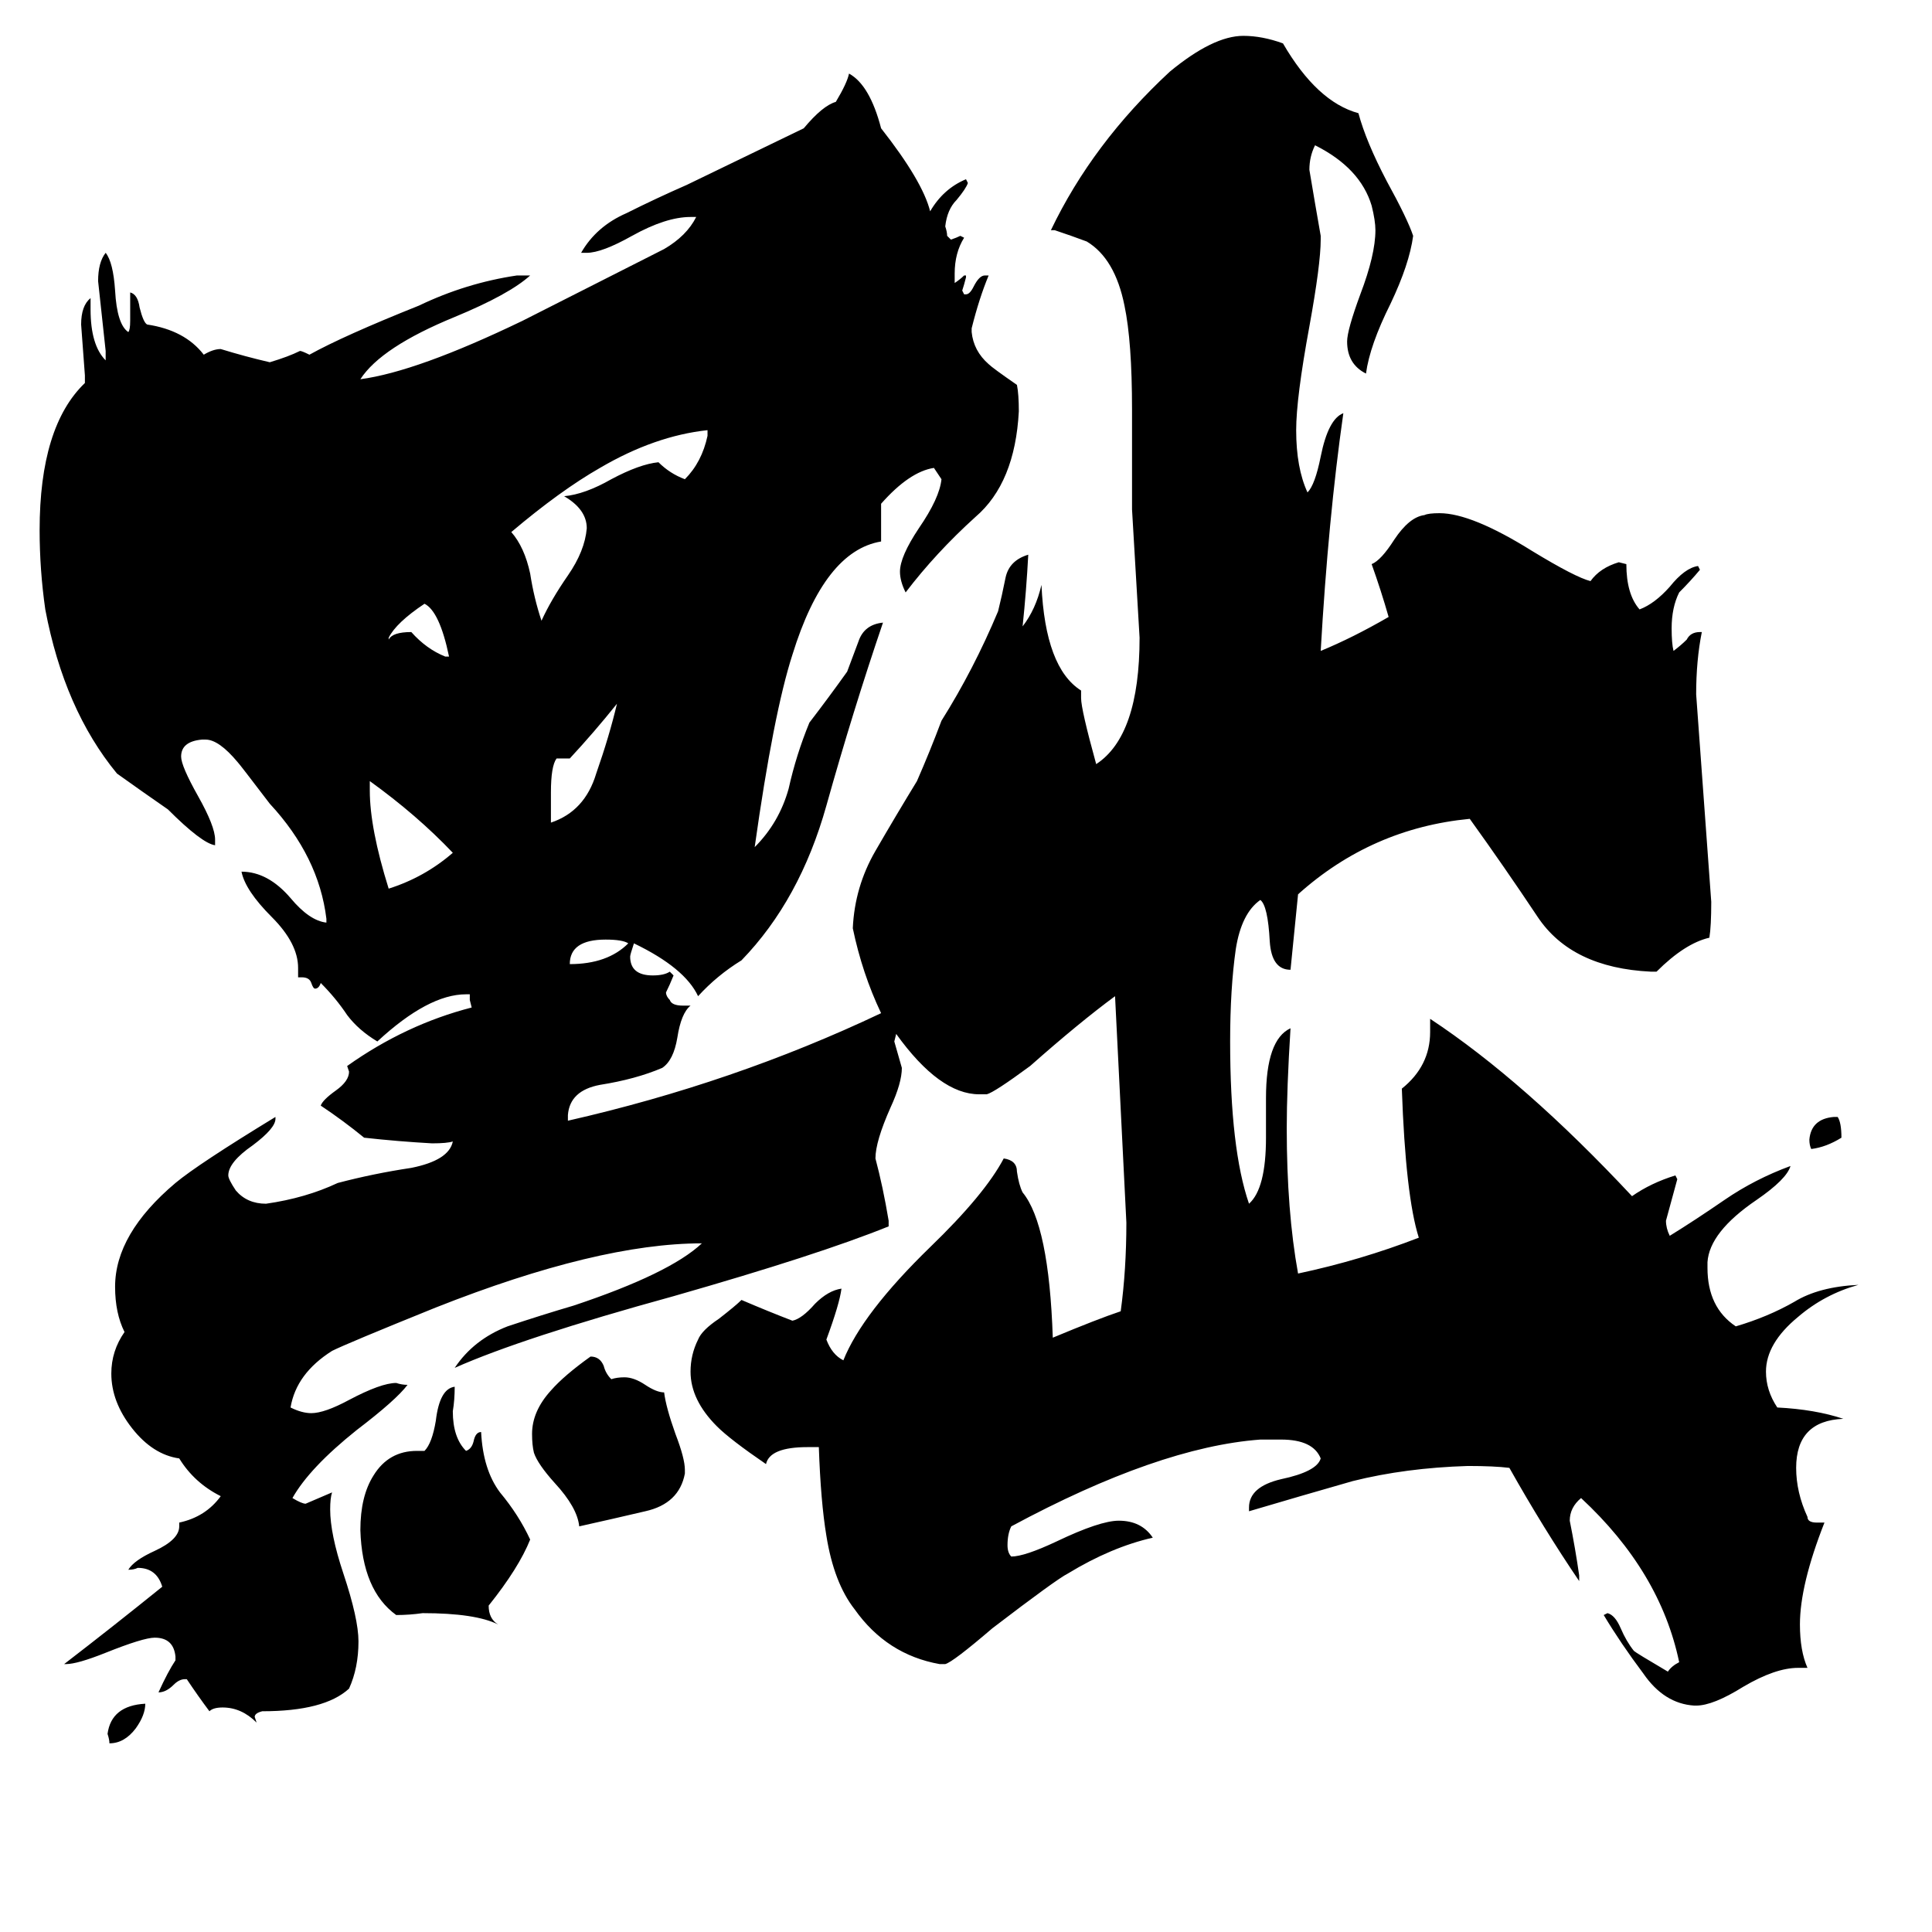<svg xmlns="http://www.w3.org/2000/svg" viewBox="0 -800 1024 1024">
	<path fill="#000000" d="M972 -208H974Q976 -205 976 -197Q968 -192 960 -191Q959 -193 959 -196Q960 -207 972 -208ZM333 -300Q330 -302 321 -302Q302 -302 302 -289Q322 -289 333 -300ZM77 103Q77 109 72 116Q66 124 58 124Q58 122 57 119Q59 104 77 103ZM236 -452H238Q233 -476 225 -480Q210 -470 206 -462V-461Q208 -465 218 -465Q226 -456 236 -452ZM292 -380V-364Q310 -370 316 -390Q323 -410 327 -427Q315 -412 302 -398H295Q292 -394 292 -380ZM196 -386V-381Q196 -361 206 -329Q225 -335 240 -348Q221 -368 196 -386ZM375 -569V-572Q347 -569 318 -552Q297 -540 271 -518Q278 -510 281 -496Q283 -483 287 -471Q292 -482 301 -495Q310 -508 311 -520Q311 -530 299 -537Q310 -538 324 -546Q339 -554 349 -555Q355 -549 363 -546Q372 -555 375 -569ZM363 -21V-19Q360 -3 342 1Q325 5 307 9Q306 -1 294 -14Q285 -24 283 -30Q282 -34 282 -40Q282 -52 292 -63Q299 -71 313 -81Q318 -81 320 -76Q321 -72 324 -69Q327 -70 331 -70Q336 -70 342 -66Q348 -62 352 -62Q353 -54 358 -40Q363 -27 363 -21ZM221 -31H225Q229 -35 231 -47Q233 -64 241 -65Q241 -58 240 -52Q240 -38 247 -31Q250 -32 251 -36Q252 -41 255 -41Q256 -21 265 -9Q275 3 281 16Q275 31 259 51Q259 58 264 61Q252 55 224 55Q217 56 210 56Q192 43 191 11Q191 -7 198 -18Q206 -31 221 -31ZM958 84H953Q941 84 924 94Q908 104 899 104H898Q882 103 871 87Q859 71 850 56L852 55Q856 56 859 63Q862 70 866 75Q867 76 884 86Q886 83 890 81Q880 33 838 -6Q832 -1 832 6Q835 21 837 35V38Q818 10 800 -22Q792 -23 778 -23Q745 -22 717 -15Q689 -7 662 1V-1Q662 -12 679 -16Q698 -20 700 -27Q696 -37 679 -37H668Q614 -33 536 9Q534 13 534 19Q534 23 536 25Q543 25 560 17Q583 6 593 6Q605 6 611 15Q589 20 566 34Q560 37 526 63Q505 81 501 82H498Q470 77 453 53Q442 39 438 14Q435 -4 434 -33H428Q408 -33 406 -24Q387 -37 380 -44Q366 -58 366 -73Q366 -82 370 -90Q372 -95 381 -101Q390 -108 393 -111Q407 -105 420 -100Q425 -101 432 -109Q439 -116 446 -117Q445 -109 438 -90Q441 -82 447 -79Q457 -104 493 -139Q522 -167 532 -186Q539 -185 539 -179Q540 -172 542 -168Q556 -151 558 -91Q582 -101 594 -105Q597 -127 597 -152Q594 -212 591 -272Q572 -258 546 -235Q527 -221 523 -220H519Q498 -220 475 -252L474 -248Q476 -241 478 -234Q478 -226 472 -213Q464 -195 464 -186Q468 -171 471 -153V-150Q434 -135 357 -113Q277 -91 241 -75Q251 -90 269 -97Q287 -103 304 -108Q355 -125 372 -141Q317 -141 231 -107Q184 -88 176 -84Q157 -72 154 -54Q160 -51 165 -51Q172 -51 185 -58Q202 -67 210 -67Q213 -66 216 -66Q210 -58 189 -42Q164 -22 155 -6Q160 -3 162 -3Q169 -6 176 -9Q175 -6 175 0Q175 13 182 34Q190 58 190 70Q190 84 185 95Q172 107 139 107Q135 108 135 110L136 113Q128 105 118 105Q113 105 111 107Q105 99 99 90H98Q95 90 92 93Q88 97 84 97Q89 86 93 80V78Q92 68 82 68Q76 68 56 76Q41 82 35 82H34Q60 62 86 41Q83 31 73 31Q71 32 68 32Q71 27 82 22Q95 16 95 9V7Q109 4 117 -7Q103 -14 95 -27Q81 -29 70 -43Q59 -57 59 -72Q59 -84 66 -94Q61 -104 61 -118Q61 -146 93 -173Q105 -183 146 -208V-207Q146 -202 134 -193Q121 -184 121 -177Q121 -175 125 -169Q131 -162 141 -162Q162 -165 179 -173Q198 -178 218 -181Q238 -185 240 -195Q237 -194 229 -194Q211 -195 193 -197Q182 -206 170 -214Q171 -217 178 -222Q185 -227 185 -232L184 -235Q215 -257 250 -266L249 -270V-273H247Q227 -273 200 -248Q190 -254 184 -262Q178 -271 170 -279Q169 -276 167 -276Q166 -276 165 -279Q164 -282 160 -282H158V-287Q158 -300 144 -314Q130 -328 128 -338Q142 -338 154 -324Q164 -312 173 -311V-313Q169 -346 143 -374Q127 -395 126 -396Q116 -408 109 -408H107Q96 -407 96 -399Q96 -394 105 -378Q114 -362 114 -355V-352Q107 -353 89 -371Q76 -380 62 -390Q34 -424 24 -477Q21 -498 21 -519Q21 -574 45 -597V-601Q44 -614 43 -628Q43 -638 48 -642V-636Q48 -617 56 -609V-614Q54 -632 52 -651Q52 -661 56 -666Q60 -661 61 -646Q62 -628 68 -624Q69 -625 69 -630V-645Q73 -644 74 -637Q76 -629 78 -628Q98 -625 108 -612Q113 -615 117 -615Q130 -611 143 -608Q153 -611 159 -614Q160 -614 164 -612Q182 -622 222 -638Q247 -650 274 -654H281Q270 -644 241 -632Q202 -616 191 -599Q221 -603 277 -630Q344 -664 352 -668Q364 -675 369 -685H366Q353 -685 335 -675Q319 -666 311 -666H308Q316 -680 332 -687Q348 -695 364 -702L426 -732Q436 -744 443 -746Q449 -756 450 -761Q461 -755 467 -732Q489 -704 493 -688Q500 -700 512 -705L513 -703Q512 -700 507 -694Q502 -689 501 -680Q502 -677 502 -675L504 -673Q507 -674 509 -675L511 -674Q506 -666 506 -655V-650Q509 -652 511 -654H512V-653Q511 -649 510 -646L511 -644H512Q514 -644 516 -648Q519 -654 522 -654H524Q519 -642 515 -626V-624Q516 -614 524 -607Q526 -605 539 -596Q540 -591 540 -582Q538 -544 517 -526Q496 -507 480 -486Q477 -492 477 -497Q477 -505 487 -520Q498 -536 499 -546Q497 -549 495 -552Q482 -550 467 -533V-513Q437 -508 420 -453Q410 -422 400 -351Q413 -364 418 -382Q422 -400 429 -417Q439 -430 449 -444Q452 -452 455 -460Q458 -469 468 -470Q452 -423 438 -373Q424 -323 393 -291Q380 -283 370 -272Q363 -287 336 -300Q334 -294 334 -293Q334 -283 346 -283Q352 -283 355 -285L357 -283Q355 -278 353 -274Q353 -272 355 -270Q356 -267 362 -267H366Q361 -263 359 -250Q357 -238 351 -234Q337 -228 318 -225Q302 -222 301 -209V-206Q389 -226 467 -263Q457 -284 452 -308Q453 -330 464 -349Q475 -368 486 -386Q493 -402 499 -418Q516 -445 529 -476Q531 -484 533 -494Q535 -503 545 -506Q544 -487 542 -468Q549 -477 552 -490Q554 -446 573 -434V-430Q573 -424 581 -395Q604 -410 604 -462Q602 -496 600 -530V-583Q600 -619 596 -638Q591 -663 576 -672Q568 -675 559 -678H557Q579 -724 620 -762Q643 -781 659 -781Q669 -781 680 -777Q698 -746 720 -740Q724 -725 735 -704Q746 -684 749 -675Q747 -660 737 -639Q726 -617 724 -602Q714 -607 714 -619Q714 -625 721 -644Q729 -665 729 -678Q729 -683 727 -691Q721 -711 697 -723Q694 -717 694 -710Q697 -692 700 -675V-673Q700 -660 694 -627Q687 -589 687 -572Q687 -552 693 -539Q697 -543 700 -558Q704 -578 712 -581Q704 -525 700 -455Q717 -462 736 -473Q732 -487 727 -501Q732 -503 739 -514Q747 -526 755 -527Q757 -528 763 -528Q780 -528 812 -508Q835 -494 843 -492Q848 -499 858 -502L862 -501Q862 -485 869 -477Q877 -480 885 -489Q893 -499 900 -500L901 -498Q896 -492 890 -486Q886 -478 886 -467Q886 -459 887 -455Q891 -458 894 -461Q896 -465 901 -465H902Q899 -450 899 -432Q903 -377 907 -322Q907 -309 906 -303Q893 -300 878 -285H875Q833 -287 815 -314Q797 -341 779 -366Q727 -361 688 -326Q686 -306 684 -286Q674 -286 673 -301Q672 -320 668 -323Q658 -316 655 -297Q652 -276 652 -248Q652 -191 662 -162Q671 -170 671 -197V-218Q671 -249 684 -255Q682 -223 682 -202Q682 -158 688 -125Q721 -132 752 -144Q745 -166 743 -223Q758 -235 758 -253V-260Q808 -227 865 -166Q875 -173 888 -177L889 -175Q886 -164 883 -153Q883 -149 885 -145Q898 -153 914 -164Q930 -175 949 -182Q947 -175 931 -164Q906 -147 905 -131V-128Q905 -107 920 -97Q937 -102 951 -110Q964 -118 985 -119Q967 -114 953 -102Q936 -88 936 -73Q936 -63 942 -54Q962 -53 977 -48Q952 -47 952 -22Q952 -9 958 4Q958 7 963 7H967Q954 40 954 61Q954 75 958 84Z"/>
</svg>